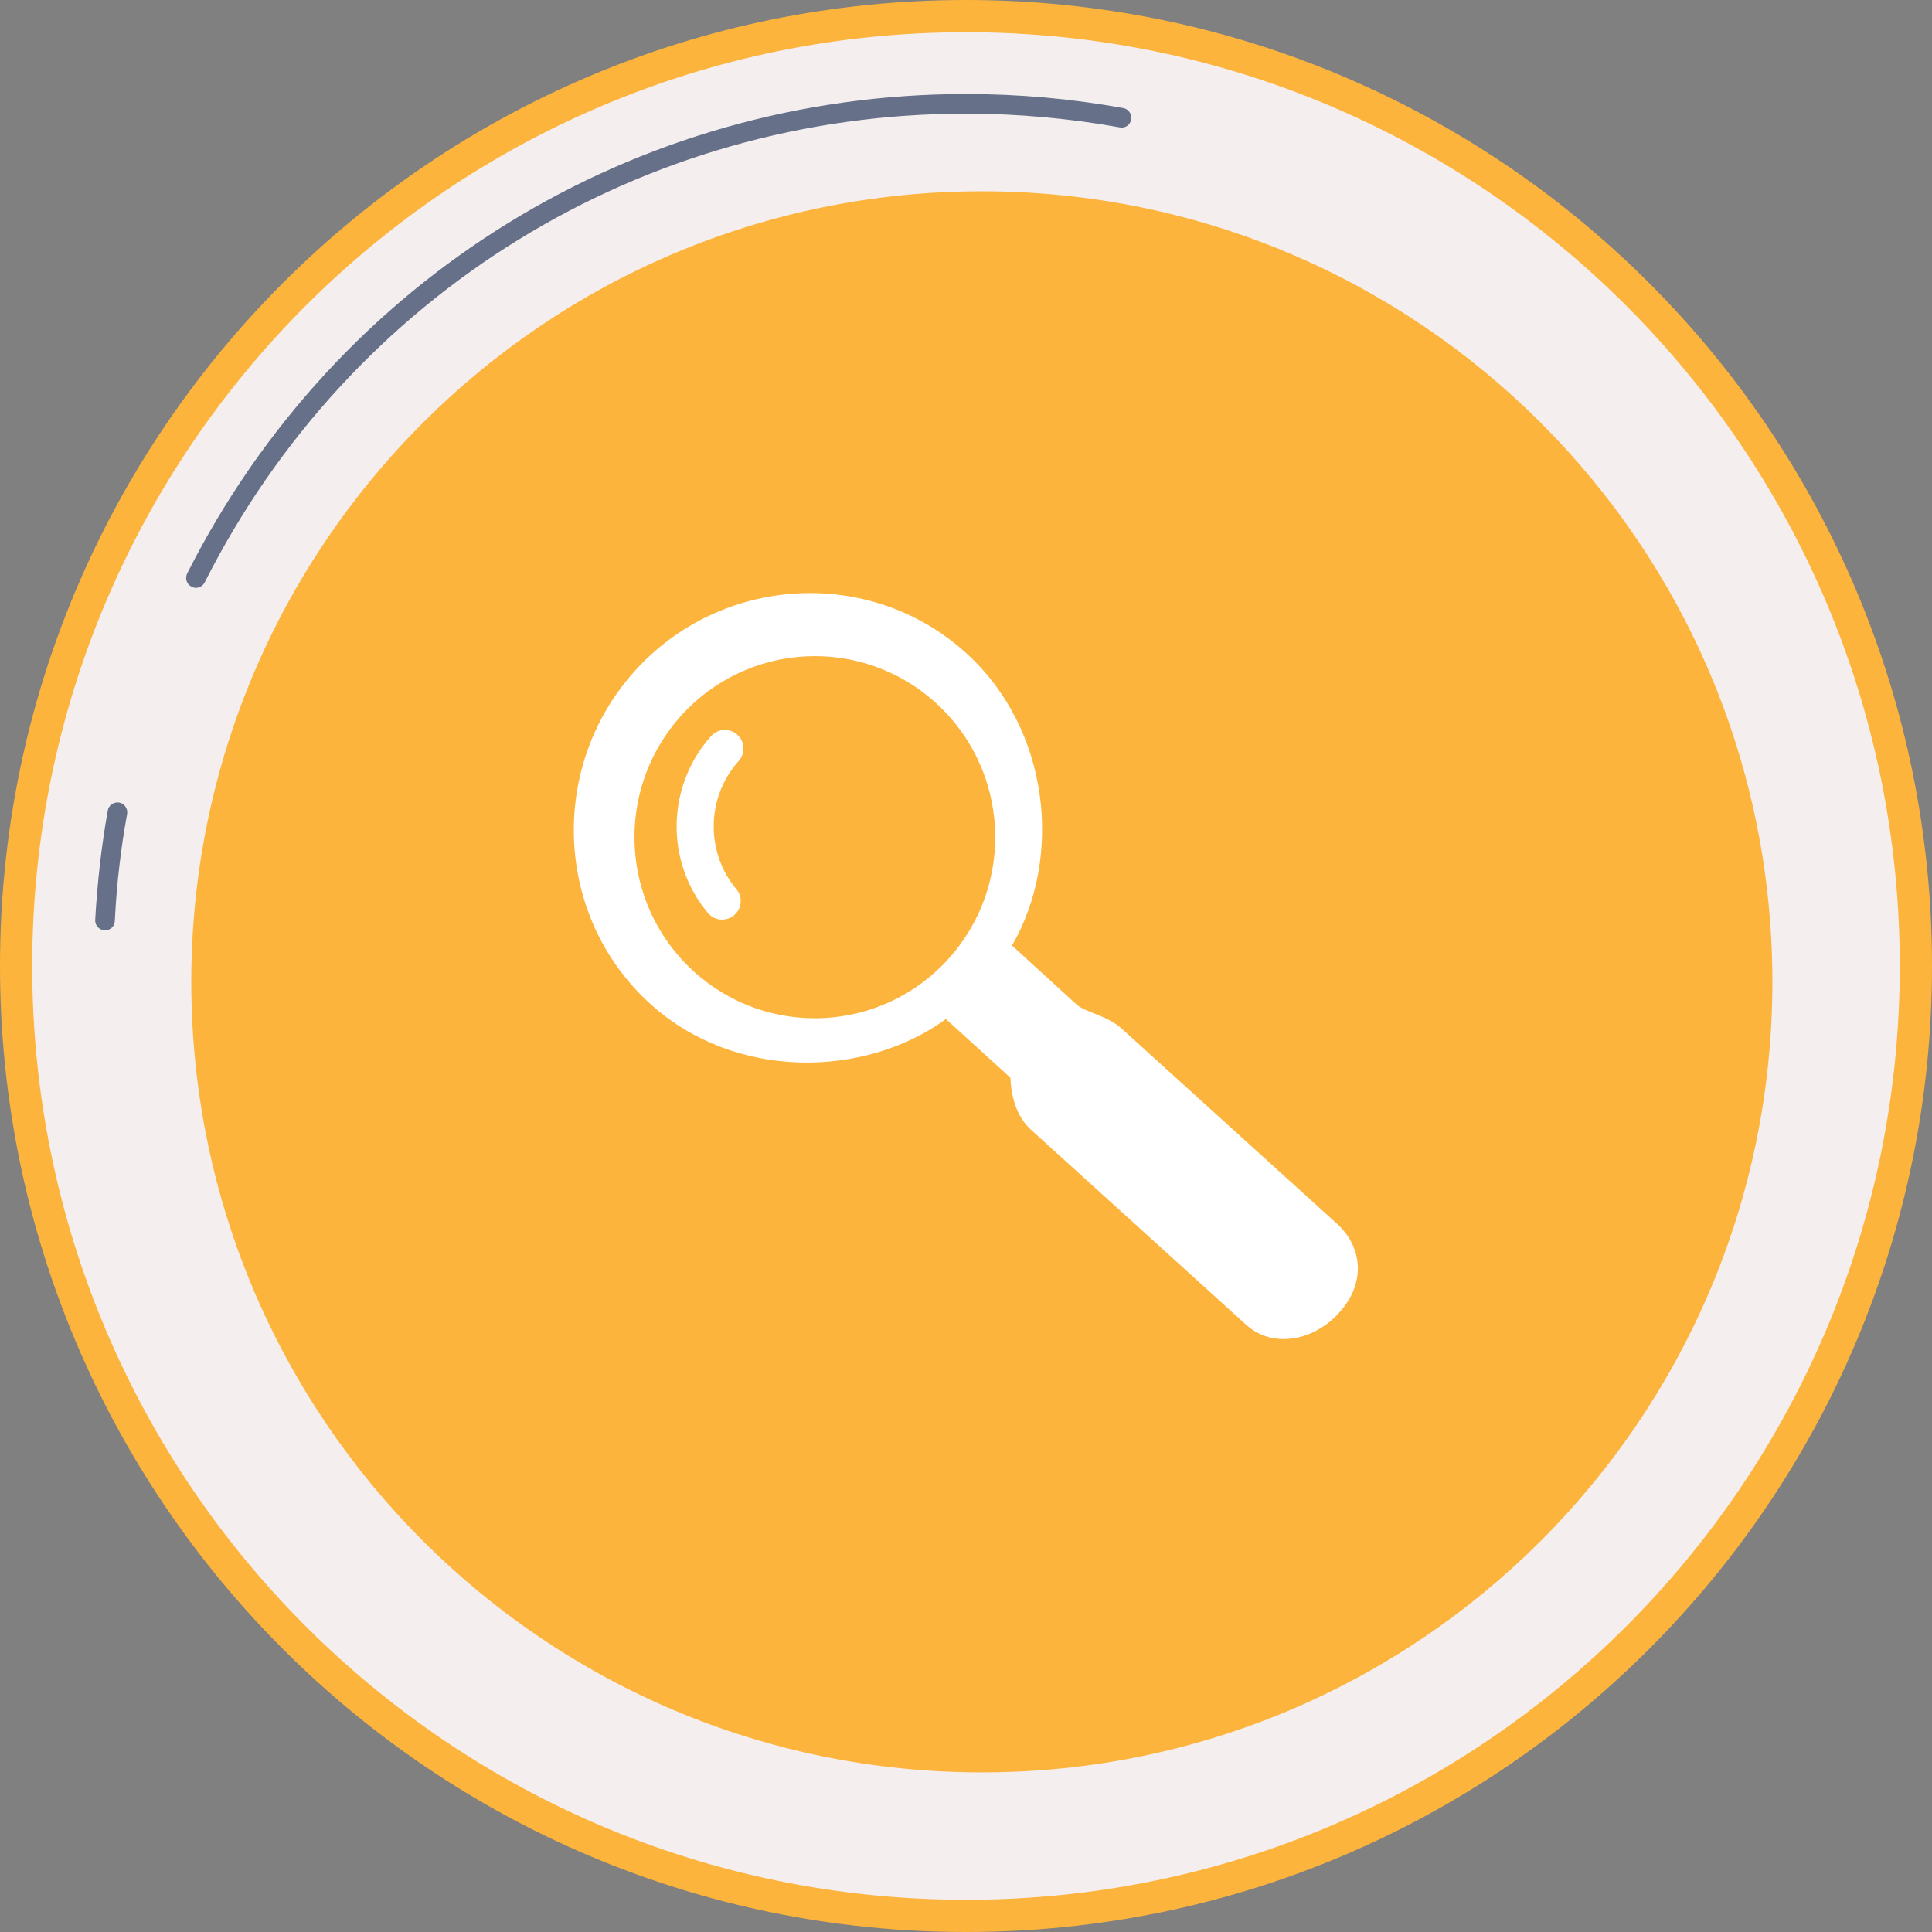 <svg width="104" height="104" viewBox="0 0 104 104" fill="none" xmlns="http://www.w3.org/2000/svg">
<rect x="0" y="0" width="104" height="104" fill="#808080" stroke="none"/>
<path d="M52 104C80.719 104 104 80.719 104 52C104 23.281 80.719 0 52 0C23.281 0 0 23.281 0 52C0 80.719 23.281 104 52 104Z" fill="#FCB43C"/>
<path d="M52 102.266C79.761 102.266 102.266 79.761 102.266 52C102.266 24.239 79.761 1.734 52 1.734C24.239 1.734 1.734 24.239 1.734 52C1.734 79.761 24.239 102.266 52 102.266Z" fill="url(#paint0_linear_690_6145)"/>
<path opacity="0.58" d="M5.66 50.077C5.645 50.077 5.645 50.077 5.629 50.077C5.329 50.061 5.109 49.809 5.124 49.525C5.235 47.554 5.455 45.567 5.802 43.628C5.85 43.344 6.133 43.155 6.417 43.202C6.701 43.249 6.89 43.533 6.843 43.817C6.496 45.709 6.275 47.648 6.181 49.572C6.181 49.856 5.944 50.077 5.66 50.077Z" fill="#001540"/>
<path opacity="0.58" d="M10.548 31.644C10.469 31.644 10.391 31.629 10.312 31.581C10.044 31.455 9.949 31.124 10.075 30.872C18.116 14.947 34.183 5.061 52 5.061C54.838 5.061 57.692 5.313 60.467 5.818C60.751 5.865 60.94 6.149 60.893 6.433C60.845 6.717 60.562 6.922 60.278 6.858C57.566 6.37 54.775 6.117 52 6.117C34.577 6.117 18.873 15.783 11.021 31.345C10.927 31.534 10.738 31.644 10.548 31.644Z" fill="#001540"/>
<path d="M52.853 95.408C76.355 95.408 95.408 76.356 95.408 52.853C95.408 29.35 76.355 10.297 52.853 10.297C29.35 10.297 10.297 29.35 10.297 52.853C10.297 76.356 29.35 95.408 52.853 95.408Z" fill="#FCB43C"/>
<g clip-path="url(#clip0_690_6145)">
<path d="M52.006 35.153C46.852 30.48 38.828 30.944 34.161 36.13C29.506 41.303 29.843 49.37 35.009 54.042C39.552 58.163 46.528 58.05 50.92 54.856L54.39 58.013C54.427 58.952 54.689 60.08 55.488 60.806L67.069 71.303C68.529 72.631 70.738 72.155 72.061 70.689L72.135 70.601C73.458 69.136 73.421 67.194 71.961 65.867L60.38 55.37C59.594 54.656 58.433 54.505 57.946 54.067L54.477 50.898C57.21 46.188 56.549 39.274 52.006 35.153ZM37.355 52.301C33.374 48.693 33.062 42.531 36.657 38.535C40.251 34.539 46.391 34.226 50.371 37.833C54.352 41.441 54.664 47.604 51.07 51.599C47.476 55.595 41.336 55.908 37.355 52.301Z" fill="white"/>
<path d="M39.614 49.169C39.589 49.207 39.552 49.232 39.514 49.27C39.09 49.62 38.466 49.57 38.117 49.157C35.796 46.401 35.87 42.305 38.279 39.624C38.653 39.211 39.277 39.186 39.689 39.549C40.101 39.925 40.126 40.551 39.764 40.965C38.017 42.906 37.967 45.875 39.639 47.867C39.964 48.242 39.951 48.806 39.614 49.169Z" fill="white"/>
</g>
<defs>
<linearGradient id="paint0_linear_690_6145" x1="35.657" y1="109.307" x2="-87.49" y2="541.119" gradientUnits="userSpaceOnUse">
<stop stop-color="#F4EEEE"/>
<stop offset="1" stop-color="#FF928E"/>
</linearGradient>
<clipPath id="clip0_690_6145">
<rect width="42.218" height="40.158" fill="white" transform="translate(30.891 31.921)"/>
</clipPath>
</defs>
</svg>

